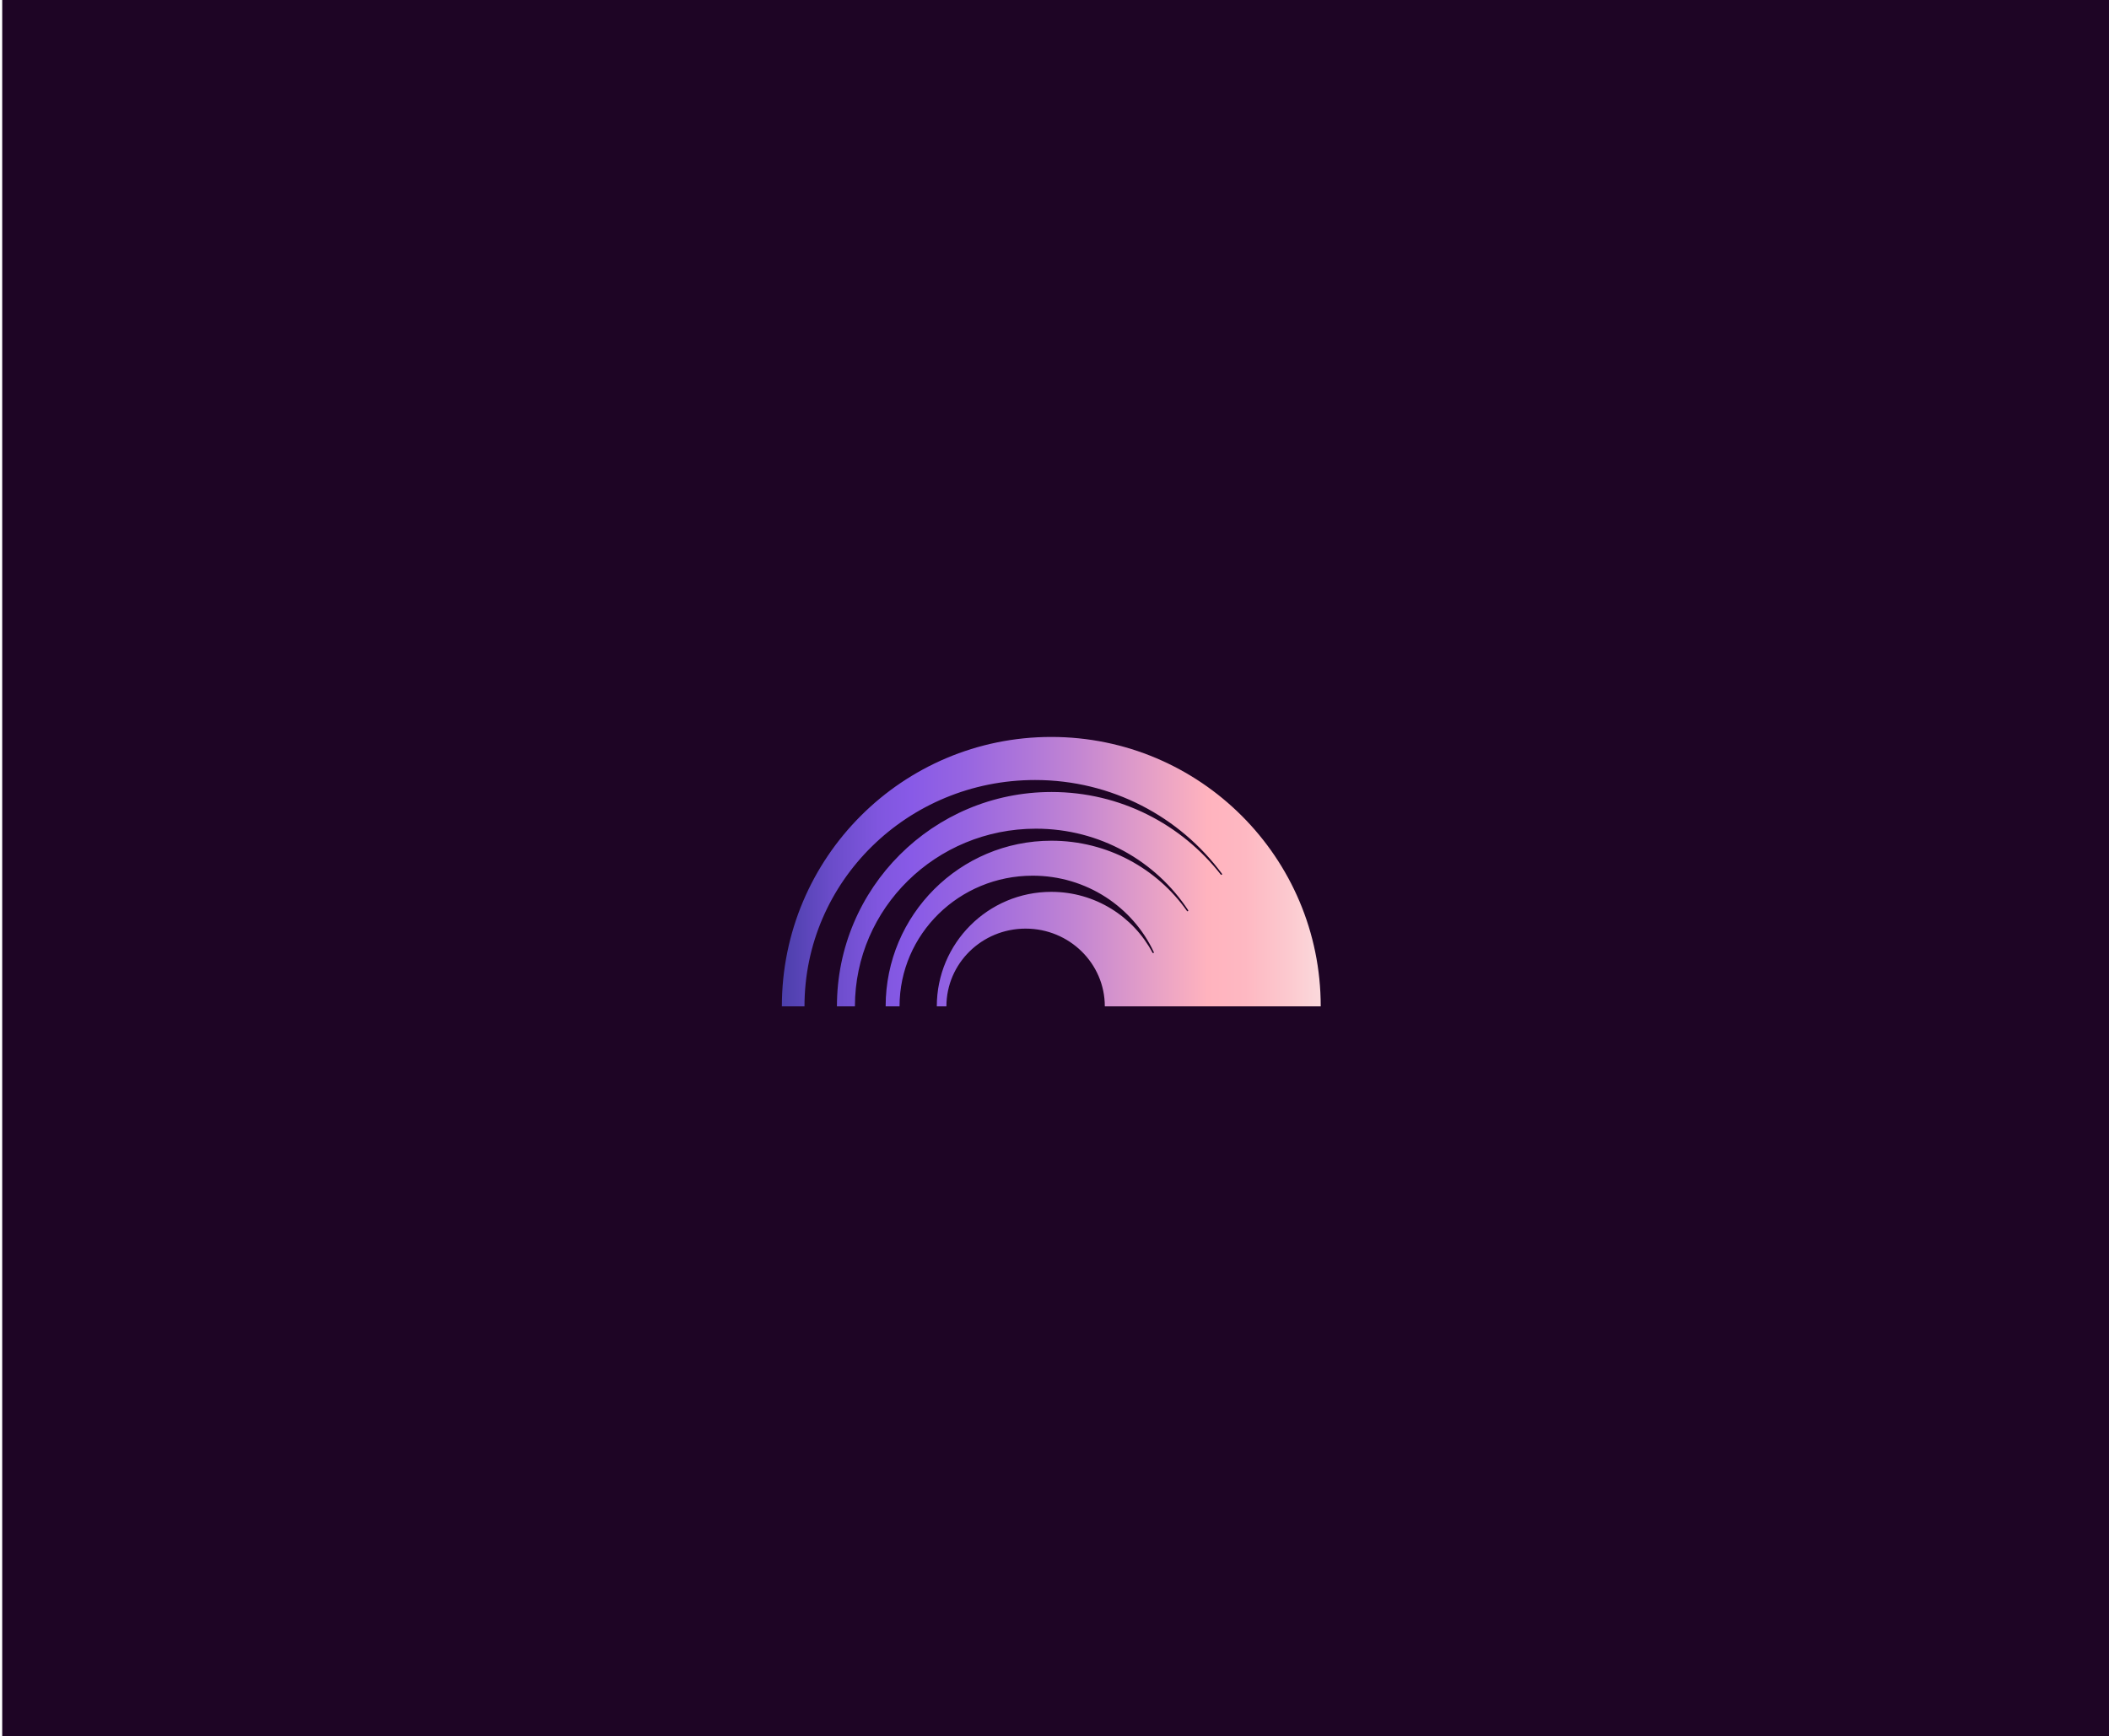<svg width="317" height="261" viewBox="0 0 317 261" fill="none" xmlns="http://www.w3.org/2000/svg">
<rect width="316.667" height="261" transform="translate(0.332)" fill="#1E0525"/>
<path d="M183.67 131.341C183.706 131.388 183.697 131.455 183.649 131.49C183.602 131.526 183.535 131.516 183.5 131.469C177.595 123.912 168.393 119.052 158.054 119.052C140.238 119.052 125.796 133.479 125.796 151.275H128.501C128.501 136.525 140.683 124.567 155.709 124.567C165.31 124.567 173.748 129.45 178.591 136.822C178.619 136.869 178.609 136.929 178.565 136.963C178.546 136.977 178.523 136.984 178.501 136.984C178.468 136.984 178.436 136.969 178.415 136.941C173.905 130.551 166.459 126.376 158.038 126.376C144.276 126.376 133.119 137.524 133.119 151.275H135.209C135.209 140.428 144.168 131.633 155.219 131.633C163.308 131.633 170.276 136.346 173.429 143.127C173.45 143.18 173.427 143.24 173.374 143.265C173.321 143.289 173.257 143.265 173.233 143.211C170.341 137.769 164.614 134.062 158.021 134.062C148.516 134.062 140.809 141.769 140.809 151.275H142.253C142.253 144.821 147.583 139.589 154.158 139.589C160.732 139.589 166.063 144.821 166.063 151.275H198.516C198.516 128.909 180.384 110.777 158.018 110.777C135.651 110.777 117.52 128.909 117.52 151.275H120.92C120.92 132.485 136.437 117.251 155.58 117.251C161.359 117.251 166.807 118.639 171.598 121.095C176.388 123.55 180.522 127.073 183.67 131.341Z" fill="url(#paint0_linear_163_5669)"/>
<defs>
<linearGradient id="paint0_linear_163_5669" x1="117.52" y1="131.026" x2="198.516" y2="131.026" gradientUnits="userSpaceOnUse">
<stop stop-color="#4C3FAB"/>
<stop offset="0.09" stop-color="#6A4CC9"/>
<stop offset="0.18" stop-color="#8056DF"/>
<stop offset="0.24" stop-color="#885AE7"/>
<stop offset="0.34" stop-color="#9765E1"/>
<stop offset="0.54" stop-color="#C184D3"/>
<stop offset="0.79" stop-color="#FFB3BE"/>
<stop offset="0.86" stop-color="#FEB8C2"/>
<stop offset="0.94" stop-color="#FCC9CF"/>
<stop offset="1" stop-color="#FBD9DC"/>
</linearGradient>
</defs>
</svg>
